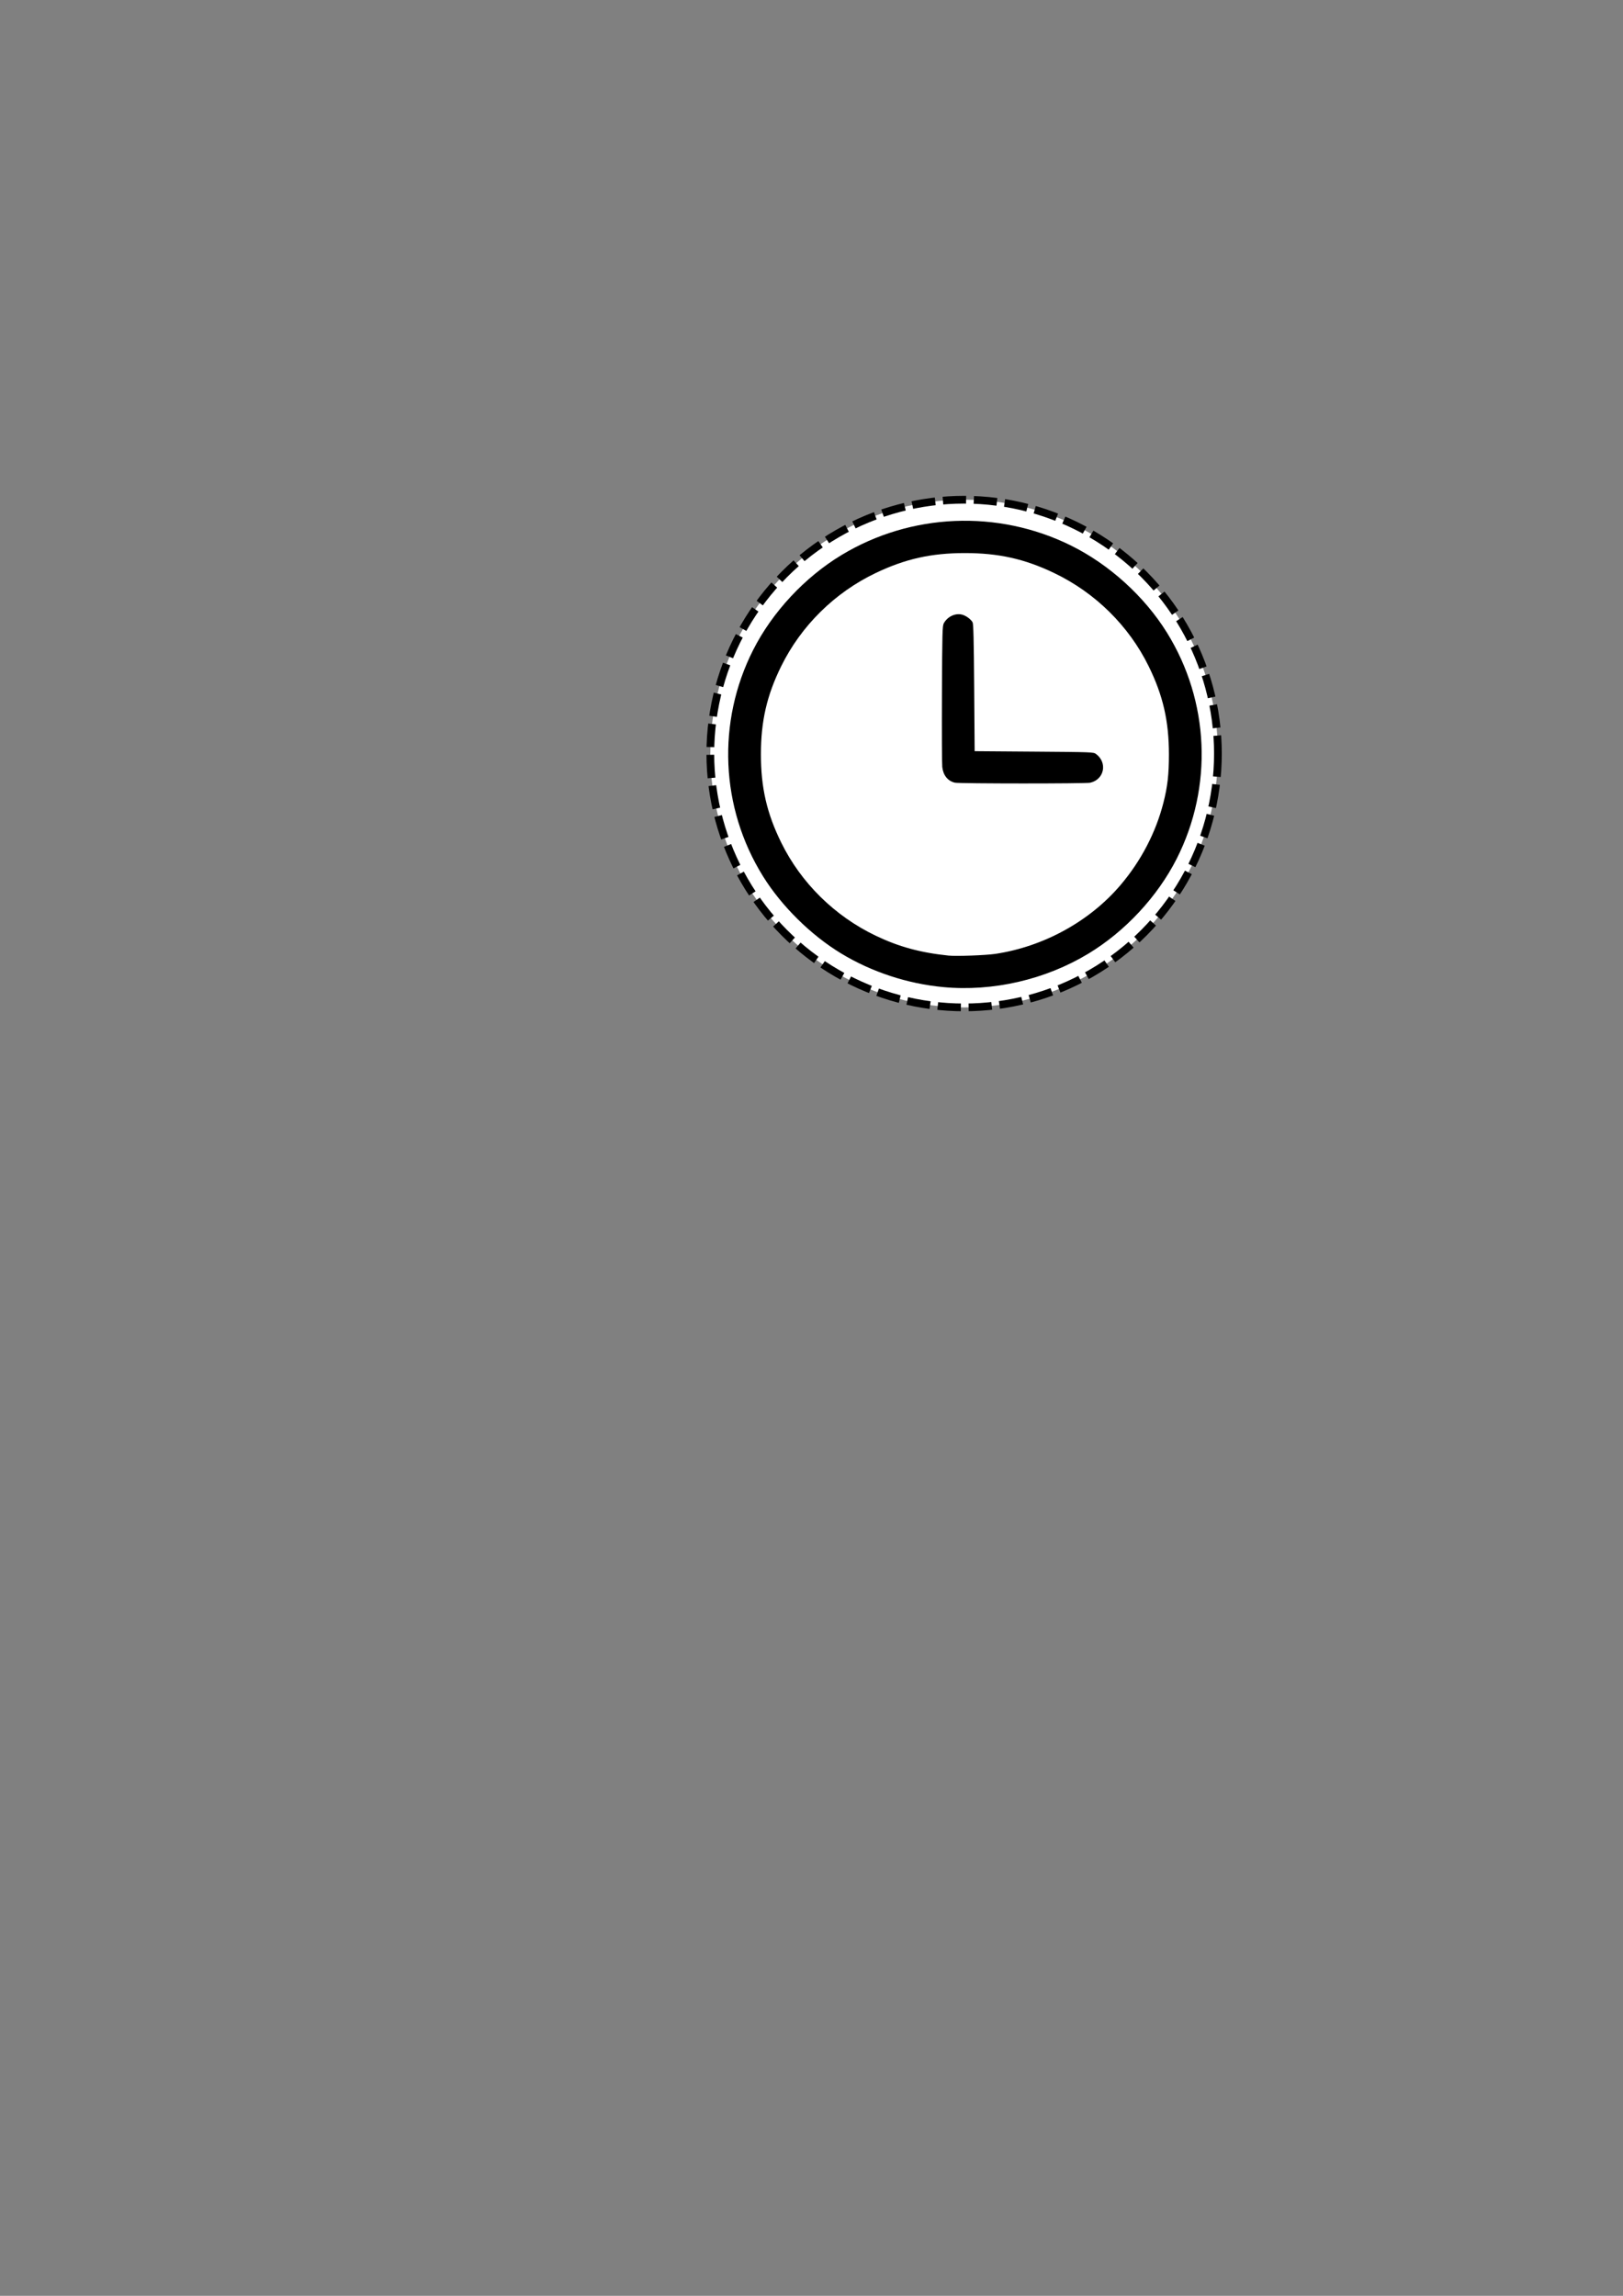 <?xml version="1.0" encoding="UTF-8" standalone="no"?>
<!-- Created with Inkscape (http://www.inkscape.org/) -->

<svg
   width="210mm"
   height="297mm"
   viewBox="0 0 210 297"
   version="1.1"
   id="svg2797"
   inkscape:version="1.1.1 (3bf5ae0d25, 2021-09-20)"
   sodipodi:docname="timer_start_non_interrupting.svg"
   xmlns:inkscape="http://www.inkscape.org/namespaces/inkscape"
   xmlns:sodipodi="http://sodipodi.sourceforge.net/DTD/sodipodi-0.dtd"
   xmlns="http://www.w3.org/2000/svg"
   xmlns:svg="http://www.w3.org/2000/svg">
  <rect x="0" y="0" width="210" height="297" fill="#808080" stroke="none"/>
  <sodipodi:namedview
     id="namedview2799"
     pagecolor="#ffffff"
     bordercolor="#111111"
     borderopacity="1"
     inkscape:pageshadow="0"
     inkscape:pageopacity="0"
     inkscape:pagecheckerboard="1"
     inkscape:document-units="mm"
     showgrid="false"
     inkscape:zoom="0.64052329"
     inkscape:cx="465.2446"
     inkscape:cy="915.65757"
     inkscape:window-width="2560"
     inkscape:window-height="1377"
     inkscape:window-x="2552"
     inkscape:window-y="-8"
     inkscape:window-maximized="1"
     inkscape:current-layer="layer1" />
  <defs
     id="defs2794" />
  <g
     inkscape:label="Ebene 1"
     inkscape:groupmode="layer"
     id="layer1">
    <circle
       style="fill:#ffffff;stroke:#000000;stroke-width:1;stroke-miterlimit:4;stroke-dasharray:3,1;stroke-dashoffset:0;stroke-opacity:1"
       id="path31"
       cx="124.748"
       cy="97.485"
       r="32.839" />
    <path
       style="fill:#000000;stroke-width:0.119"
       d="m 122.038,127.696 c -4.616,-0.434 -9.235,-1.952 -13.158,-4.325 -3.945,-2.386 -7.745,-6.135 -10.163,-10.026 -5.511,-8.868 -5.989,-19.953 -1.262,-29.269 2.487,-4.902 6.672,-9.396 11.425,-12.27 8.989,-5.437 20.225,-5.908 29.668,-1.245 4.968,2.454 9.524,6.582 12.438,11.271 5.511,8.868 5.989,19.953 1.262,29.269 -2.487,4.902 -6.672,9.396 -11.425,12.27 -5.564,3.365 -12.359,4.93 -18.786,4.325 z m 6.765,-4.298 c 6.264,-0.948 12.206,-4.22 16.193,-8.917 2.644,-3.115 4.554,-6.779 5.536,-10.622 0.537,-2.102 0.715,-3.662 0.715,-6.27 0,-4.306 -0.762,-7.62 -2.624,-11.407 -2.567,-5.222 -6.908,-9.502 -12.217,-12.047 -3.824,-1.833 -7.191,-2.586 -11.555,-2.586 -4.365,0 -7.724,0.752 -11.563,2.589 -5.293,2.533 -9.632,6.815 -12.211,12.052 -1.858,3.772 -2.622,7.094 -2.622,11.399 0,4.306 0.762,7.62 2.624,11.407 2.567,5.222 6.908,9.502 12.217,12.047 3,1.438 5.798,2.201 9.46,2.58 0.984,0.102 4.834,-0.041 6.047,-0.225 z m -5.254,-22.147 c -0.921,-0.214 -1.517,-0.962 -1.63,-2.042 -0.042,-0.404 -0.06,-4.668 -0.039,-9.476 0.034,-7.99 0.055,-8.773 0.243,-9.111 0.479,-0.863 1.495,-1.339 2.364,-1.108 0.509,0.135 1.117,0.579 1.355,0.989 0.111,0.19 0.162,2.284 0.207,8.463 l 0.06,8.21 7.685,0.059 c 7.527,0.058 7.692,0.064 8.015,0.303 1.518,1.118 1.082,3.301 -0.742,3.719 -0.575,0.132 -16.952,0.127 -17.518,-0.005 z"
       id="path2679" />
  </g>
</svg>
